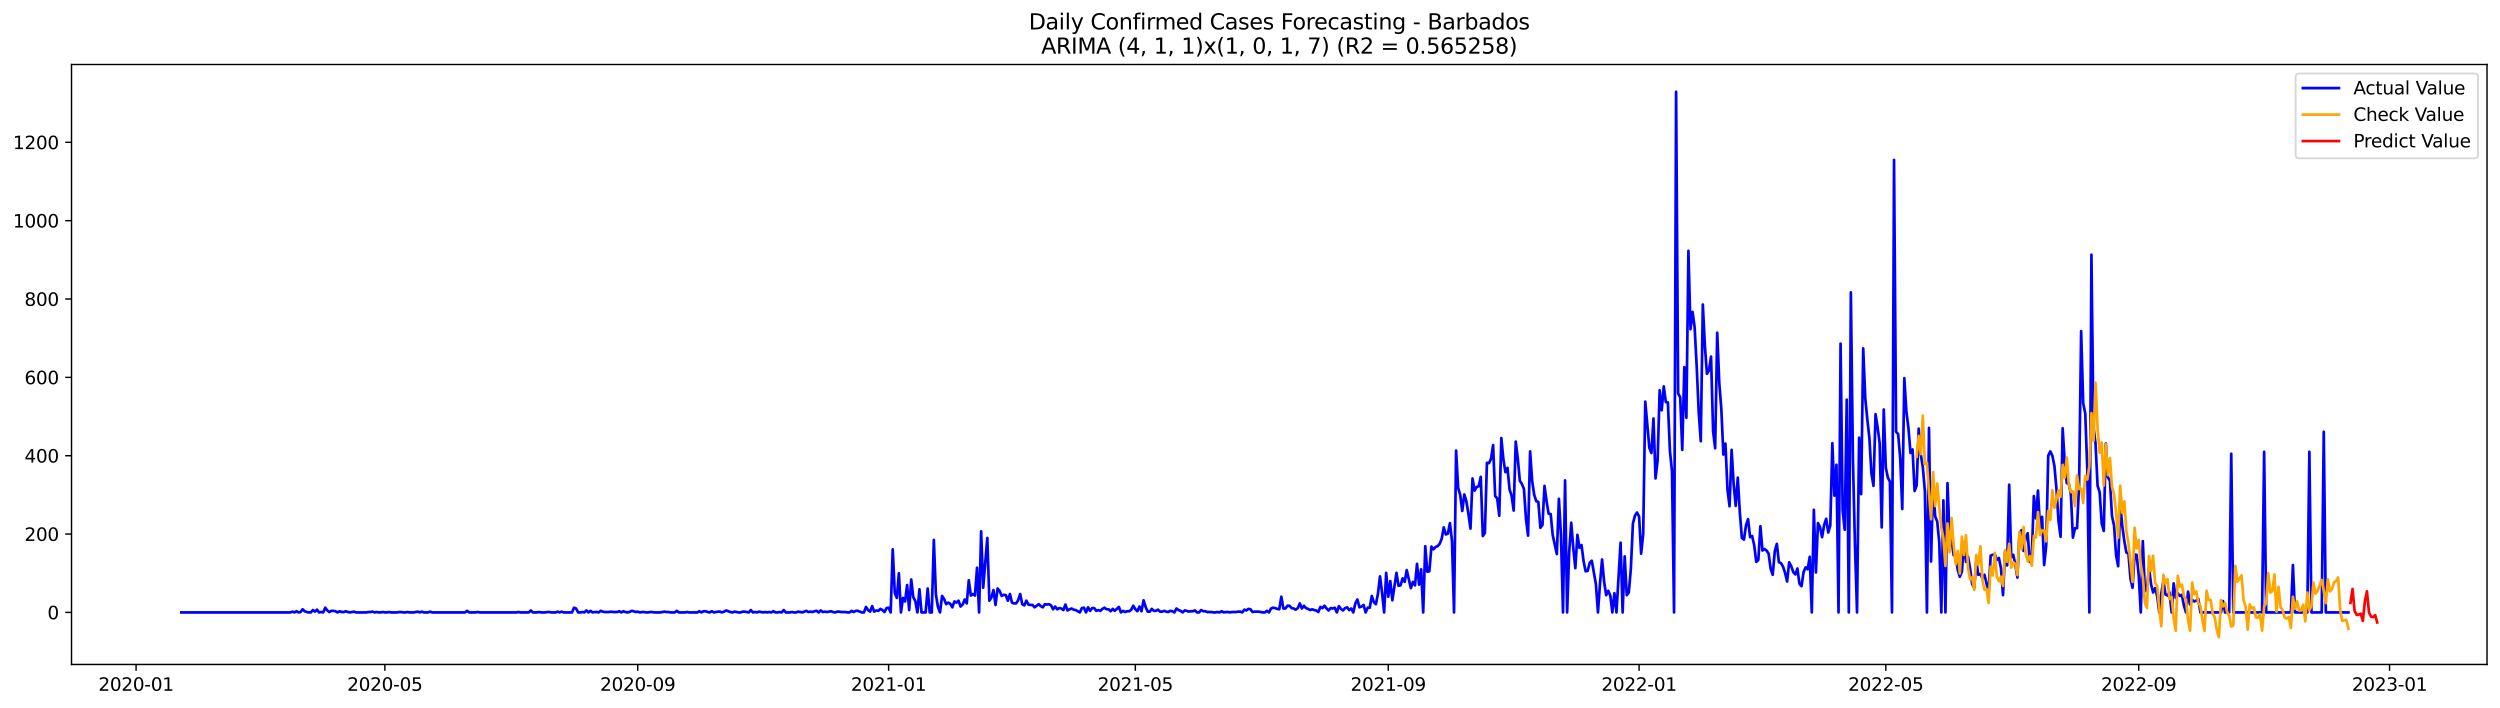 <?xml version="1.0" encoding="utf-8" standalone="no"?>
<!DOCTYPE svg PUBLIC "-//W3C//DTD SVG 1.1//EN"
  "http://www.w3.org/Graphics/SVG/1.1/DTD/svg11.dtd">
<svg xmlns:xlink="http://www.w3.org/1999/xlink" width="1386.05pt" height="392.274pt" viewBox="0 0 1386.05 392.274" xmlns="http://www.w3.org/2000/svg" version="1.1">
 <defs>
  <style type="text/css">*{stroke-linejoin: round; stroke-linecap: butt}</style>
 </defs>
 <g id="figure_1">
  <g id="patch_1">
   <path d="M 0 392.274 
L 1386.05 392.274 
L 1386.05 0 
L 0 0 
z
" style="fill: #ffffff"/>
  </g>
  <g id="axes_1">
   <g id="patch_2">
    <path d="M 39.65 368.396 
L 1378.85 368.396 
L 1378.85 35.755 
L 39.65 35.755 
z
" style="fill: #ffffff"/>
   </g>
   <g id="matplotlib.axis_1">
    <g id="xtick_1">
     <g id="line2d_1">
      <defs>
       <path id="m7e99c9ac6b" d="M 0 0 
L 0 3.5 
" style="stroke: #000000; stroke-width: 0.8"/>
      </defs>
      <g>
       <use xlink:href="#m7e99c9ac6b" x="75.444" y="368.396" style="stroke: #000000; stroke-width: 0.8"/>
      </g>
     </g>
     <g id="text_1">
      <!-- 2020-01 -->
      <g transform="translate(54.553 382.994)scale(0.1 -0.1)">
       <defs>
        <path id="DejaVuSans-32" d="M 1228 531 
L 3431 531 
L 3431 0 
L 469 0 
L 469 531 
Q 828 903 1448 1529 
Q 2069 2156 2228 2338 
Q 2531 2678 2651 2914 
Q 2772 3150 2772 3378 
Q 2772 3750 2511 3984 
Q 2250 4219 1831 4219 
Q 1534 4219 1204 4116 
Q 875 4013 500 3803 
L 500 4441 
Q 881 4594 1212 4672 
Q 1544 4750 1819 4750 
Q 2544 4750 2975 4387 
Q 3406 4025 3406 3419 
Q 3406 3131 3298 2873 
Q 3191 2616 2906 2266 
Q 2828 2175 2409 1742 
Q 1991 1309 1228 531 
z
" transform="scale(0.016)"/>
        <path id="DejaVuSans-30" d="M 2034 4250 
Q 1547 4250 1301 3770 
Q 1056 3291 1056 2328 
Q 1056 1369 1301 889 
Q 1547 409 2034 409 
Q 2525 409 2770 889 
Q 3016 1369 3016 2328 
Q 3016 3291 2770 3770 
Q 2525 4250 2034 4250 
z
M 2034 4750 
Q 2819 4750 3233 4129 
Q 3647 3509 3647 2328 
Q 3647 1150 3233 529 
Q 2819 -91 2034 -91 
Q 1250 -91 836 529 
Q 422 1150 422 2328 
Q 422 3509 836 4129 
Q 1250 4750 2034 4750 
z
" transform="scale(0.016)"/>
        <path id="DejaVuSans-2d" d="M 313 2009 
L 1997 2009 
L 1997 1497 
L 313 1497 
L 313 2009 
z
" transform="scale(0.016)"/>
        <path id="DejaVuSans-31" d="M 794 531 
L 1825 531 
L 1825 4091 
L 703 3866 
L 703 4441 
L 1819 4666 
L 2450 4666 
L 2450 531 
L 3481 531 
L 3481 0 
L 794 0 
L 794 531 
z
" transform="scale(0.016)"/>
       </defs>
       <use xlink:href="#DejaVuSans-32"/>
       <use xlink:href="#DejaVuSans-30" x="63.623"/>
       <use xlink:href="#DejaVuSans-32" x="127.246"/>
       <use xlink:href="#DejaVuSans-30" x="190.869"/>
       <use xlink:href="#DejaVuSans-2d" x="254.492"/>
       <use xlink:href="#DejaVuSans-30" x="290.576"/>
       <use xlink:href="#DejaVuSans-31" x="354.199"/>
      </g>
     </g>
    </g>
    <g id="xtick_2">
     <g id="line2d_2">
      <g>
       <use xlink:href="#m7e99c9ac6b" x="213.377" y="368.396" style="stroke: #000000; stroke-width: 0.8"/>
      </g>
     </g>
     <g id="text_2">
      <!-- 2020-05 -->
      <g transform="translate(192.485 382.994)scale(0.1 -0.1)">
       <defs>
        <path id="DejaVuSans-35" d="M 691 4666 
L 3169 4666 
L 3169 4134 
L 1269 4134 
L 1269 2991 
Q 1406 3038 1543 3061 
Q 1681 3084 1819 3084 
Q 2600 3084 3056 2656 
Q 3513 2228 3513 1497 
Q 3513 744 3044 326 
Q 2575 -91 1722 -91 
Q 1428 -91 1123 -41 
Q 819 9 494 109 
L 494 744 
Q 775 591 1075 516 
Q 1375 441 1709 441 
Q 2250 441 2565 725 
Q 2881 1009 2881 1497 
Q 2881 1984 2565 2268 
Q 2250 2553 1709 2553 
Q 1456 2553 1204 2497 
Q 953 2441 691 2322 
L 691 4666 
z
" transform="scale(0.016)"/>
       </defs>
       <use xlink:href="#DejaVuSans-32"/>
       <use xlink:href="#DejaVuSans-30" x="63.623"/>
       <use xlink:href="#DejaVuSans-32" x="127.246"/>
       <use xlink:href="#DejaVuSans-30" x="190.869"/>
       <use xlink:href="#DejaVuSans-2d" x="254.492"/>
       <use xlink:href="#DejaVuSans-30" x="290.576"/>
       <use xlink:href="#DejaVuSans-35" x="354.199"/>
      </g>
     </g>
    </g>
    <g id="xtick_3">
     <g id="line2d_3">
      <g>
       <use xlink:href="#m7e99c9ac6b" x="353.589" y="368.396" style="stroke: #000000; stroke-width: 0.8"/>
      </g>
     </g>
     <g id="text_3">
      <!-- 2020-09 -->
      <g transform="translate(332.698 382.994)scale(0.1 -0.1)">
       <defs>
        <path id="DejaVuSans-39" d="M 703 97 
L 703 672 
Q 941 559 1184 500 
Q 1428 441 1663 441 
Q 2288 441 2617 861 
Q 2947 1281 2994 2138 
Q 2813 1869 2534 1725 
Q 2256 1581 1919 1581 
Q 1219 1581 811 2004 
Q 403 2428 403 3163 
Q 403 3881 828 4315 
Q 1253 4750 1959 4750 
Q 2769 4750 3195 4129 
Q 3622 3509 3622 2328 
Q 3622 1225 3098 567 
Q 2575 -91 1691 -91 
Q 1453 -91 1209 -44 
Q 966 3 703 97 
z
M 1959 2075 
Q 2384 2075 2632 2365 
Q 2881 2656 2881 3163 
Q 2881 3666 2632 3958 
Q 2384 4250 1959 4250 
Q 1534 4250 1286 3958 
Q 1038 3666 1038 3163 
Q 1038 2656 1286 2365 
Q 1534 2075 1959 2075 
z
" transform="scale(0.016)"/>
       </defs>
       <use xlink:href="#DejaVuSans-32"/>
       <use xlink:href="#DejaVuSans-30" x="63.623"/>
       <use xlink:href="#DejaVuSans-32" x="127.246"/>
       <use xlink:href="#DejaVuSans-30" x="190.869"/>
       <use xlink:href="#DejaVuSans-2d" x="254.492"/>
       <use xlink:href="#DejaVuSans-30" x="290.576"/>
       <use xlink:href="#DejaVuSans-39" x="354.199"/>
      </g>
     </g>
    </g>
    <g id="xtick_4">
     <g id="line2d_4">
      <g>
       <use xlink:href="#m7e99c9ac6b" x="492.662" y="368.396" style="stroke: #000000; stroke-width: 0.8"/>
      </g>
     </g>
     <g id="text_4">
      <!-- 2021-01 -->
      <g transform="translate(471.77 382.994)scale(0.1 -0.1)">
       <use xlink:href="#DejaVuSans-32"/>
       <use xlink:href="#DejaVuSans-30" x="63.623"/>
       <use xlink:href="#DejaVuSans-32" x="127.246"/>
       <use xlink:href="#DejaVuSans-31" x="190.869"/>
       <use xlink:href="#DejaVuSans-2d" x="254.492"/>
       <use xlink:href="#DejaVuSans-30" x="290.576"/>
       <use xlink:href="#DejaVuSans-31" x="354.199"/>
      </g>
     </g>
    </g>
    <g id="xtick_5">
     <g id="line2d_5">
      <g>
       <use xlink:href="#m7e99c9ac6b" x="629.454" y="368.396" style="stroke: #000000; stroke-width: 0.8"/>
      </g>
     </g>
     <g id="text_5">
      <!-- 2021-05 -->
      <g transform="translate(608.563 382.994)scale(0.1 -0.1)">
       <use xlink:href="#DejaVuSans-32"/>
       <use xlink:href="#DejaVuSans-30" x="63.623"/>
       <use xlink:href="#DejaVuSans-32" x="127.246"/>
       <use xlink:href="#DejaVuSans-31" x="190.869"/>
       <use xlink:href="#DejaVuSans-2d" x="254.492"/>
       <use xlink:href="#DejaVuSans-30" x="290.576"/>
       <use xlink:href="#DejaVuSans-35" x="354.199"/>
      </g>
     </g>
    </g>
    <g id="xtick_6">
     <g id="line2d_6">
      <g>
       <use xlink:href="#m7e99c9ac6b" x="769.667" y="368.396" style="stroke: #000000; stroke-width: 0.8"/>
      </g>
     </g>
     <g id="text_6">
      <!-- 2021-09 -->
      <g transform="translate(748.775 382.994)scale(0.1 -0.1)">
       <use xlink:href="#DejaVuSans-32"/>
       <use xlink:href="#DejaVuSans-30" x="63.623"/>
       <use xlink:href="#DejaVuSans-32" x="127.246"/>
       <use xlink:href="#DejaVuSans-31" x="190.869"/>
       <use xlink:href="#DejaVuSans-2d" x="254.492"/>
       <use xlink:href="#DejaVuSans-30" x="290.576"/>
       <use xlink:href="#DejaVuSans-39" x="354.199"/>
      </g>
     </g>
    </g>
    <g id="xtick_7">
     <g id="line2d_7">
      <g>
       <use xlink:href="#m7e99c9ac6b" x="908.739" y="368.396" style="stroke: #000000; stroke-width: 0.8"/>
      </g>
     </g>
     <g id="text_7">
      <!-- 2022-01 -->
      <g transform="translate(887.848 382.994)scale(0.1 -0.1)">
       <use xlink:href="#DejaVuSans-32"/>
       <use xlink:href="#DejaVuSans-30" x="63.623"/>
       <use xlink:href="#DejaVuSans-32" x="127.246"/>
       <use xlink:href="#DejaVuSans-32" x="190.869"/>
       <use xlink:href="#DejaVuSans-2d" x="254.492"/>
       <use xlink:href="#DejaVuSans-30" x="290.576"/>
       <use xlink:href="#DejaVuSans-31" x="354.199"/>
      </g>
     </g>
    </g>
    <g id="xtick_8">
     <g id="line2d_8">
      <g>
       <use xlink:href="#m7e99c9ac6b" x="1045.532" y="368.396" style="stroke: #000000; stroke-width: 0.8"/>
      </g>
     </g>
     <g id="text_8">
      <!-- 2022-05 -->
      <g transform="translate(1024.641 382.994)scale(0.1 -0.1)">
       <use xlink:href="#DejaVuSans-32"/>
       <use xlink:href="#DejaVuSans-30" x="63.623"/>
       <use xlink:href="#DejaVuSans-32" x="127.246"/>
       <use xlink:href="#DejaVuSans-32" x="190.869"/>
       <use xlink:href="#DejaVuSans-2d" x="254.492"/>
       <use xlink:href="#DejaVuSans-30" x="290.576"/>
       <use xlink:href="#DejaVuSans-35" x="354.199"/>
      </g>
     </g>
    </g>
    <g id="xtick_9">
     <g id="line2d_9">
      <g>
       <use xlink:href="#m7e99c9ac6b" x="1185.744" y="368.396" style="stroke: #000000; stroke-width: 0.8"/>
      </g>
     </g>
     <g id="text_9">
      <!-- 2022-09 -->
      <g transform="translate(1164.853 382.994)scale(0.1 -0.1)">
       <use xlink:href="#DejaVuSans-32"/>
       <use xlink:href="#DejaVuSans-30" x="63.623"/>
       <use xlink:href="#DejaVuSans-32" x="127.246"/>
       <use xlink:href="#DejaVuSans-32" x="190.869"/>
       <use xlink:href="#DejaVuSans-2d" x="254.492"/>
       <use xlink:href="#DejaVuSans-30" x="290.576"/>
       <use xlink:href="#DejaVuSans-39" x="354.199"/>
      </g>
     </g>
    </g>
    <g id="xtick_10">
     <g id="line2d_10">
      <g>
       <use xlink:href="#m7e99c9ac6b" x="1324.817" y="368.396" style="stroke: #000000; stroke-width: 0.8"/>
      </g>
     </g>
     <g id="text_10">
      <!-- 2023-01 -->
      <g transform="translate(1303.925 382.994)scale(0.1 -0.1)">
       <defs>
        <path id="DejaVuSans-33" d="M 2597 2516 
Q 3050 2419 3304 2112 
Q 3559 1806 3559 1356 
Q 3559 666 3084 287 
Q 2609 -91 1734 -91 
Q 1441 -91 1130 -33 
Q 819 25 488 141 
L 488 750 
Q 750 597 1062 519 
Q 1375 441 1716 441 
Q 2309 441 2620 675 
Q 2931 909 2931 1356 
Q 2931 1769 2642 2001 
Q 2353 2234 1838 2234 
L 1294 2234 
L 1294 2753 
L 1863 2753 
Q 2328 2753 2575 2939 
Q 2822 3125 2822 3475 
Q 2822 3834 2567 4026 
Q 2313 4219 1838 4219 
Q 1578 4219 1281 4162 
Q 984 4106 628 3988 
L 628 4550 
Q 988 4650 1302 4700 
Q 1616 4750 1894 4750 
Q 2613 4750 3031 4423 
Q 3450 4097 3450 3541 
Q 3450 3153 3228 2886 
Q 3006 2619 2597 2516 
z
" transform="scale(0.016)"/>
       </defs>
       <use xlink:href="#DejaVuSans-32"/>
       <use xlink:href="#DejaVuSans-30" x="63.623"/>
       <use xlink:href="#DejaVuSans-32" x="127.246"/>
       <use xlink:href="#DejaVuSans-33" x="190.869"/>
       <use xlink:href="#DejaVuSans-2d" x="254.492"/>
       <use xlink:href="#DejaVuSans-30" x="290.576"/>
       <use xlink:href="#DejaVuSans-31" x="354.199"/>
      </g>
     </g>
    </g>
   </g>
   <g id="matplotlib.axis_2">
    <g id="ytick_1">
     <g id="line2d_11">
      <defs>
       <path id="maef640ccdc" d="M 0 0 
L -3.5 0 
" style="stroke: #000000; stroke-width: 0.8"/>
      </defs>
      <g>
       <use xlink:href="#maef640ccdc" x="39.65" y="339.536" style="stroke: #000000; stroke-width: 0.8"/>
      </g>
     </g>
     <g id="text_11">
      <!-- 0 -->
      <g transform="translate(26.288 343.335)scale(0.1 -0.1)">
       <use xlink:href="#DejaVuSans-30"/>
      </g>
     </g>
    </g>
    <g id="ytick_2">
     <g id="line2d_12">
      <g>
       <use xlink:href="#maef640ccdc" x="39.65" y="296.096" style="stroke: #000000; stroke-width: 0.8"/>
      </g>
     </g>
     <g id="text_12">
      <!-- 200 -->
      <g transform="translate(13.562 299.895)scale(0.1 -0.1)">
       <use xlink:href="#DejaVuSans-32"/>
       <use xlink:href="#DejaVuSans-30" x="63.623"/>
       <use xlink:href="#DejaVuSans-30" x="127.246"/>
      </g>
     </g>
    </g>
    <g id="ytick_3">
     <g id="line2d_13">
      <g>
       <use xlink:href="#maef640ccdc" x="39.65" y="252.656" style="stroke: #000000; stroke-width: 0.8"/>
      </g>
     </g>
     <g id="text_13">
      <!-- 400 -->
      <g transform="translate(13.562 256.455)scale(0.1 -0.1)">
       <defs>
        <path id="DejaVuSans-34" d="M 2419 4116 
L 825 1625 
L 2419 1625 
L 2419 4116 
z
M 2253 4666 
L 3047 4666 
L 3047 1625 
L 3713 1625 
L 3713 1100 
L 3047 1100 
L 3047 0 
L 2419 0 
L 2419 1100 
L 313 1100 
L 313 1709 
L 2253 4666 
z
" transform="scale(0.016)"/>
       </defs>
       <use xlink:href="#DejaVuSans-34"/>
       <use xlink:href="#DejaVuSans-30" x="63.623"/>
       <use xlink:href="#DejaVuSans-30" x="127.246"/>
      </g>
     </g>
    </g>
    <g id="ytick_4">
     <g id="line2d_14">
      <g>
       <use xlink:href="#maef640ccdc" x="39.65" y="209.215" style="stroke: #000000; stroke-width: 0.8"/>
      </g>
     </g>
     <g id="text_14">
      <!-- 600 -->
      <g transform="translate(13.562 213.014)scale(0.1 -0.1)">
       <defs>
        <path id="DejaVuSans-36" d="M 2113 2584 
Q 1688 2584 1439 2293 
Q 1191 2003 1191 1497 
Q 1191 994 1439 701 
Q 1688 409 2113 409 
Q 2538 409 2786 701 
Q 3034 994 3034 1497 
Q 3034 2003 2786 2293 
Q 2538 2584 2113 2584 
z
M 3366 4563 
L 3366 3988 
Q 3128 4100 2886 4159 
Q 2644 4219 2406 4219 
Q 1781 4219 1451 3797 
Q 1122 3375 1075 2522 
Q 1259 2794 1537 2939 
Q 1816 3084 2150 3084 
Q 2853 3084 3261 2657 
Q 3669 2231 3669 1497 
Q 3669 778 3244 343 
Q 2819 -91 2113 -91 
Q 1303 -91 875 529 
Q 447 1150 447 2328 
Q 447 3434 972 4092 
Q 1497 4750 2381 4750 
Q 2619 4750 2861 4703 
Q 3103 4656 3366 4563 
z
" transform="scale(0.016)"/>
       </defs>
       <use xlink:href="#DejaVuSans-36"/>
       <use xlink:href="#DejaVuSans-30" x="63.623"/>
       <use xlink:href="#DejaVuSans-30" x="127.246"/>
      </g>
     </g>
    </g>
    <g id="ytick_5">
     <g id="line2d_15">
      <g>
       <use xlink:href="#maef640ccdc" x="39.65" y="165.775" style="stroke: #000000; stroke-width: 0.8"/>
      </g>
     </g>
     <g id="text_15">
      <!-- 800 -->
      <g transform="translate(13.562 169.574)scale(0.1 -0.1)">
       <defs>
        <path id="DejaVuSans-38" d="M 2034 2216 
Q 1584 2216 1326 1975 
Q 1069 1734 1069 1313 
Q 1069 891 1326 650 
Q 1584 409 2034 409 
Q 2484 409 2743 651 
Q 3003 894 3003 1313 
Q 3003 1734 2745 1975 
Q 2488 2216 2034 2216 
z
M 1403 2484 
Q 997 2584 770 2862 
Q 544 3141 544 3541 
Q 544 4100 942 4425 
Q 1341 4750 2034 4750 
Q 2731 4750 3128 4425 
Q 3525 4100 3525 3541 
Q 3525 3141 3298 2862 
Q 3072 2584 2669 2484 
Q 3125 2378 3379 2068 
Q 3634 1759 3634 1313 
Q 3634 634 3220 271 
Q 2806 -91 2034 -91 
Q 1263 -91 848 271 
Q 434 634 434 1313 
Q 434 1759 690 2068 
Q 947 2378 1403 2484 
z
M 1172 3481 
Q 1172 3119 1398 2916 
Q 1625 2713 2034 2713 
Q 2441 2713 2670 2916 
Q 2900 3119 2900 3481 
Q 2900 3844 2670 4047 
Q 2441 4250 2034 4250 
Q 1625 4250 1398 4047 
Q 1172 3844 1172 3481 
z
" transform="scale(0.016)"/>
       </defs>
       <use xlink:href="#DejaVuSans-38"/>
       <use xlink:href="#DejaVuSans-30" x="63.623"/>
       <use xlink:href="#DejaVuSans-30" x="127.246"/>
      </g>
     </g>
    </g>
    <g id="ytick_6">
     <g id="line2d_16">
      <g>
       <use xlink:href="#maef640ccdc" x="39.65" y="122.335" style="stroke: #000000; stroke-width: 0.8"/>
      </g>
     </g>
     <g id="text_16">
      <!-- 1000 -->
      <g transform="translate(7.2 126.134)scale(0.1 -0.1)">
       <use xlink:href="#DejaVuSans-31"/>
       <use xlink:href="#DejaVuSans-30" x="63.623"/>
       <use xlink:href="#DejaVuSans-30" x="127.246"/>
       <use xlink:href="#DejaVuSans-30" x="190.869"/>
      </g>
     </g>
    </g>
    <g id="ytick_7">
     <g id="line2d_17">
      <g>
       <use xlink:href="#maef640ccdc" x="39.65" y="78.894" style="stroke: #000000; stroke-width: 0.8"/>
      </g>
     </g>
     <g id="text_17">
      <!-- 1200 -->
      <g transform="translate(7.2 82.694)scale(0.1 -0.1)">
       <use xlink:href="#DejaVuSans-31"/>
       <use xlink:href="#DejaVuSans-32" x="63.623"/>
       <use xlink:href="#DejaVuSans-30" x="127.246"/>
       <use xlink:href="#DejaVuSans-30" x="190.869"/>
      </g>
     </g>
    </g>
   </g>
   <g id="line2d_18">
    <path d="M 100.523 339.536 
L 160.939 339.536 
L 162.079 339.102 
L 163.219 339.536 
L 164.359 338.884 
L 165.499 339.536 
L 166.639 339.319 
L 167.779 337.798 
L 168.919 338.884 
L 170.059 339.319 
L 171.199 339.536 
L 172.339 339.536 
L 173.479 338.233 
L 174.619 339.102 
L 175.759 338.016 
L 176.899 339.536 
L 178.039 339.319 
L 179.178 339.536 
L 180.318 336.93 
L 181.458 338.45 
L 182.598 339.319 
L 183.738 338.667 
L 184.878 338.667 
L 186.018 338.884 
L 187.158 339.536 
L 188.298 338.884 
L 189.438 339.319 
L 190.578 339.319 
L 191.718 338.884 
L 192.858 339.319 
L 193.998 339.536 
L 196.278 339.102 
L 197.418 339.536 
L 203.117 339.536 
L 204.257 339.319 
L 205.397 339.319 
L 206.537 339.102 
L 207.677 339.536 
L 208.817 339.319 
L 209.957 339.536 
L 211.097 339.536 
L 212.237 339.319 
L 213.377 339.536 
L 214.517 339.536 
L 215.657 339.319 
L 216.796 339.536 
L 220.216 339.536 
L 221.356 339.319 
L 222.496 339.319 
L 223.636 339.536 
L 224.776 339.536 
L 225.916 339.319 
L 227.056 339.536 
L 229.336 339.536 
L 231.616 339.102 
L 232.756 339.536 
L 233.896 339.102 
L 235.035 339.536 
L 237.315 339.536 
L 238.455 339.102 
L 239.595 339.536 
L 257.834 339.536 
L 258.974 338.667 
L 260.114 339.536 
L 263.534 339.536 
L 264.674 339.319 
L 265.814 339.536 
L 286.333 339.536 
L 287.473 339.319 
L 288.613 339.536 
L 293.172 339.536 
L 294.312 338.45 
L 295.452 339.536 
L 297.732 339.536 
L 298.872 339.319 
L 300.012 339.536 
L 302.292 339.536 
L 303.432 339.319 
L 304.572 339.319 
L 305.712 339.536 
L 307.992 339.536 
L 309.132 339.102 
L 310.271 339.536 
L 311.411 339.102 
L 312.551 339.536 
L 317.111 339.536 
L 318.251 336.93 
L 319.391 337.364 
L 320.531 339.536 
L 321.671 339.536 
L 322.811 339.319 
L 323.951 339.536 
L 325.091 338.45 
L 326.231 339.536 
L 327.371 338.667 
L 328.51 339.536 
L 329.65 339.319 
L 330.79 339.319 
L 331.93 339.536 
L 333.07 338.667 
L 334.21 339.102 
L 335.35 339.319 
L 337.63 339.319 
L 338.77 339.102 
L 339.91 339.319 
L 342.19 339.319 
L 343.33 338.884 
L 344.47 339.536 
L 345.61 338.884 
L 346.749 339.319 
L 347.889 339.536 
L 349.029 339.319 
L 350.169 338.667 
L 351.309 338.884 
L 352.449 339.319 
L 353.589 339.102 
L 354.729 339.536 
L 355.869 339.319 
L 357.009 339.319 
L 358.149 339.536 
L 359.289 339.536 
L 360.429 339.319 
L 361.569 339.319 
L 362.709 339.536 
L 366.128 339.536 
L 368.408 339.102 
L 369.548 339.319 
L 370.688 339.319 
L 371.828 339.536 
L 374.108 339.536 
L 375.248 338.667 
L 376.388 339.536 
L 379.808 339.536 
L 380.948 339.319 
L 382.088 339.536 
L 386.647 339.536 
L 387.787 338.884 
L 388.927 339.536 
L 390.067 338.884 
L 391.207 338.884 
L 392.347 339.319 
L 393.487 339.536 
L 394.627 338.884 
L 395.767 339.536 
L 398.047 339.102 
L 399.187 339.102 
L 400.327 339.536 
L 401.467 339.102 
L 402.606 338.45 
L 404.886 339.319 
L 406.026 339.536 
L 407.166 339.102 
L 409.446 339.536 
L 410.586 339.536 
L 411.726 339.102 
L 412.866 339.102 
L 415.146 339.536 
L 416.286 338.233 
L 417.426 339.536 
L 418.566 339.319 
L 419.706 339.536 
L 420.846 339.102 
L 423.125 339.536 
L 424.265 339.319 
L 425.405 339.536 
L 426.545 339.319 
L 427.685 339.536 
L 428.825 338.884 
L 429.965 339.536 
L 431.105 339.536 
L 432.245 339.319 
L 433.385 339.536 
L 434.525 338.233 
L 435.665 339.536 
L 437.945 339.536 
L 439.085 339.319 
L 440.224 339.536 
L 441.364 339.536 
L 442.504 339.102 
L 444.784 339.536 
L 447.064 338.667 
L 448.204 339.319 
L 449.344 339.102 
L 450.484 339.319 
L 451.624 338.884 
L 452.764 338.667 
L 453.904 339.536 
L 455.044 338.45 
L 456.184 339.319 
L 457.324 339.102 
L 458.463 339.319 
L 460.743 338.884 
L 461.883 339.319 
L 463.023 339.536 
L 464.163 339.102 
L 465.303 339.102 
L 466.443 339.319 
L 468.723 339.319 
L 469.863 339.536 
L 471.003 339.536 
L 472.143 338.667 
L 473.283 339.319 
L 474.423 338.667 
L 475.563 338.667 
L 477.842 339.536 
L 478.982 339.536 
L 480.122 336.495 
L 481.262 338.233 
L 482.402 339.102 
L 483.542 336.061 
L 484.682 339.102 
L 485.822 338.45 
L 486.962 338.667 
L 488.102 337.581 
L 489.242 338.233 
L 490.382 339.319 
L 491.522 337.147 
L 492.662 336.93 
L 493.802 339.536 
L 494.942 304.567 
L 496.081 328.676 
L 497.221 331.5 
L 498.361 317.816 
L 499.501 339.536 
L 500.641 331.5 
L 501.781 333.454 
L 502.921 324.332 
L 504.061 338.233 
L 505.201 321.291 
L 506.341 331.065 
L 507.481 333.237 
L 508.621 339.536 
L 509.761 326.721 
L 510.901 339.536 
L 513.181 339.536 
L 514.32 326.287 
L 515.46 339.536 
L 516.6 339.536 
L 517.74 299.354 
L 518.88 329.545 
L 520.02 336.495 
L 521.16 339.536 
L 522.3 330.414 
L 523.44 332.151 
L 524.58 334.975 
L 525.72 334.106 
L 526.86 334.758 
L 528 336.712 
L 529.14 333.454 
L 530.28 334.106 
L 531.42 333.02 
L 532.559 336.278 
L 533.699 335.192 
L 534.839 332.368 
L 535.979 334.54 
L 537.119 321.726 
L 538.259 330.196 
L 539.399 329.328 
L 540.539 330.196 
L 541.679 314.775 
L 542.819 339.536 
L 543.959 294.575 
L 545.099 325.852 
L 547.379 298.268 
L 548.519 333.02 
L 549.659 331.282 
L 550.799 327.156 
L 551.938 335.409 
L 553.078 326.287 
L 554.218 327.59 
L 555.358 330.414 
L 556.498 329.762 
L 557.638 329.979 
L 558.778 333.02 
L 559.918 329.328 
L 561.058 334.106 
L 562.198 334.54 
L 563.338 334.54 
L 564.478 332.803 
L 565.618 329.328 
L 566.758 334.975 
L 567.898 335.626 
L 569.038 333.02 
L 570.177 335.192 
L 571.317 335.409 
L 572.457 335.409 
L 573.597 336.712 
L 575.877 334.975 
L 577.017 336.061 
L 578.157 336.712 
L 579.297 334.975 
L 580.437 335.192 
L 581.577 334.975 
L 582.717 335.626 
L 583.857 337.798 
L 584.997 336.278 
L 586.137 337.798 
L 587.277 337.147 
L 588.416 337.364 
L 589.556 338.233 
L 590.696 335.192 
L 591.836 338.45 
L 592.976 337.798 
L 594.116 337.364 
L 595.256 338.016 
L 596.396 338.233 
L 598.676 339.536 
L 599.816 337.147 
L 600.956 336.93 
L 602.096 339.536 
L 603.236 336.712 
L 604.376 338.667 
L 605.516 337.147 
L 606.656 337.147 
L 607.795 338.667 
L 608.935 338.233 
L 610.075 338.667 
L 611.215 337.581 
L 612.355 336.93 
L 613.495 337.798 
L 614.635 337.798 
L 615.775 338.884 
L 616.915 337.581 
L 618.055 338.667 
L 620.335 336.495 
L 621.475 339.536 
L 622.615 338.667 
L 623.755 339.319 
L 624.895 338.884 
L 626.034 338.884 
L 627.174 338.016 
L 628.314 335.844 
L 629.454 337.798 
L 630.594 338.884 
L 631.734 336.278 
L 632.874 338.884 
L 634.014 332.803 
L 635.154 336.495 
L 636.294 339.102 
L 637.434 339.102 
L 638.574 337.581 
L 639.714 338.667 
L 640.854 338.667 
L 641.994 338.016 
L 643.134 339.102 
L 644.273 339.102 
L 645.413 338.667 
L 646.553 339.102 
L 647.693 339.319 
L 648.833 338.667 
L 649.973 338.884 
L 651.113 339.536 
L 652.253 337.364 
L 653.393 338.233 
L 654.533 338.667 
L 655.673 339.536 
L 656.813 338.45 
L 657.953 338.667 
L 659.093 339.102 
L 660.233 338.884 
L 661.373 338.884 
L 662.513 338.45 
L 663.652 339.536 
L 664.792 339.536 
L 665.932 338.233 
L 667.072 338.884 
L 668.212 338.884 
L 669.352 339.319 
L 671.632 339.319 
L 672.772 339.536 
L 673.912 339.536 
L 675.052 339.319 
L 676.192 339.536 
L 677.332 338.884 
L 678.472 339.536 
L 679.612 339.319 
L 680.752 339.319 
L 681.891 339.536 
L 683.031 339.319 
L 685.311 339.319 
L 686.451 339.102 
L 687.591 339.102 
L 688.731 339.536 
L 689.871 338.016 
L 691.011 338.45 
L 692.151 337.581 
L 693.291 337.798 
L 694.431 339.319 
L 695.571 339.102 
L 697.851 339.102 
L 700.13 339.536 
L 701.27 339.536 
L 702.41 338.667 
L 703.55 339.536 
L 704.69 337.364 
L 705.83 336.93 
L 706.97 337.147 
L 708.11 337.581 
L 709.25 337.798 
L 710.39 330.848 
L 711.53 337.364 
L 712.67 337.364 
L 713.81 335.844 
L 714.95 335.844 
L 716.09 337.147 
L 717.23 337.364 
L 718.37 338.016 
L 719.509 337.147 
L 720.649 334.54 
L 721.789 337.364 
L 722.929 335.844 
L 724.069 337.147 
L 725.209 337.581 
L 726.349 338.233 
L 727.489 337.798 
L 728.629 338.233 
L 729.769 338.45 
L 730.909 339.319 
L 732.049 336.495 
L 733.189 337.147 
L 734.329 335.844 
L 735.469 337.364 
L 736.609 338.45 
L 737.748 337.147 
L 738.888 337.364 
L 740.028 336.93 
L 741.168 339.536 
L 742.308 336.061 
L 743.448 337.581 
L 744.588 338.45 
L 745.728 337.147 
L 746.868 336.712 
L 748.008 338.233 
L 749.148 337.364 
L 750.288 339.536 
L 751.428 334.54 
L 752.568 332.368 
L 753.708 336.712 
L 754.848 336.278 
L 755.987 335.409 
L 757.127 339.536 
L 758.267 336.93 
L 759.407 336.93 
L 760.547 330.414 
L 761.687 333.889 
L 762.827 334.975 
L 763.967 329.11 
L 765.107 319.554 
L 766.247 328.676 
L 767.387 339.536 
L 768.527 317.599 
L 769.667 330.848 
L 770.807 322.16 
L 771.947 332.803 
L 774.227 317.599 
L 775.366 324.766 
L 776.506 324.549 
L 777.646 320.64 
L 778.786 322.594 
L 779.926 316.078 
L 782.206 326.07 
L 783.346 322.594 
L 784.486 324.549 
L 785.626 312.603 
L 786.766 324.115 
L 787.906 315.644 
L 789.046 339.536 
L 790.186 302.829 
L 791.326 316.947 
L 792.466 316.73 
L 793.605 303.046 
L 794.745 304.567 
L 795.885 303.263 
L 797.025 302.829 
L 798.165 301.526 
L 799.305 298.702 
L 800.445 292.403 
L 801.585 296.313 
L 802.725 295.879 
L 803.865 290.014 
L 805.005 299.788 
L 806.145 339.536 
L 807.285 249.832 
L 808.425 270.466 
L 809.565 274.376 
L 810.705 283.281 
L 811.844 274.158 
L 812.984 277.851 
L 814.124 285.019 
L 815.264 293.055 
L 816.404 265.253 
L 817.544 271.986 
L 818.684 270.032 
L 819.824 269.597 
L 820.964 264.384 
L 822.104 297.182 
L 823.244 295.444 
L 824.384 256.565 
L 825.524 256.782 
L 826.664 254.393 
L 827.804 246.791 
L 828.944 275.027 
L 830.084 276.33 
L 831.223 285.887 
L 832.363 242.881 
L 833.503 254.61 
L 834.643 261.778 
L 835.783 259.389 
L 836.923 271.335 
L 838.063 274.81 
L 839.203 283.064 
L 840.343 244.836 
L 841.483 254.176 
L 842.623 266.556 
L 843.763 268.294 
L 844.903 271.118 
L 846.043 287.842 
L 847.183 296.965 
L 848.323 250.266 
L 849.462 266.774 
L 850.602 274.376 
L 851.742 277.851 
L 852.882 278.285 
L 854.022 292.621 
L 855.162 291.1 
L 856.302 269.38 
L 857.442 277.851 
L 858.582 284.801 
L 859.722 285.019 
L 860.862 296.747 
L 863.142 307.173 
L 864.282 276.548 
L 865.422 296.53 
L 866.562 339.536 
L 867.701 266.339 
L 868.841 339.536 
L 869.981 306.087 
L 871.121 289.797 
L 872.261 303.915 
L 873.401 314.992 
L 874.541 296.53 
L 875.681 303.698 
L 876.821 302.177 
L 877.961 311.083 
L 879.101 316.73 
L 880.241 316.513 
L 881.381 311.951 
L 882.521 310.865 
L 884.801 323.898 
L 885.941 339.536 
L 887.08 323.463 
L 888.22 310.214 
L 889.36 322.594 
L 890.5 329.979 
L 891.64 327.59 
L 892.78 330.196 
L 893.92 339.536 
L 895.06 328.893 
L 896.2 339.536 
L 898.48 300.874 
L 899.62 339.536 
L 900.76 308.476 
L 901.9 329.979 
L 903.04 328.459 
L 904.18 315.209 
L 905.319 290.231 
L 906.459 285.887 
L 907.599 284.15 
L 908.739 286.322 
L 909.879 306.956 
L 911.019 296.096 
L 912.159 222.682 
L 914.439 248.311 
L 915.579 251.135 
L 916.719 232.021 
L 917.859 265.253 
L 918.999 255.479 
L 920.139 216.383 
L 921.279 227.46 
L 922.419 214.211 
L 923.558 222.899 
L 924.698 223.116 
L 925.838 250.049 
L 926.978 261.126 
L 928.118 339.536 
L 929.258 50.876 
L 930.398 218.121 
L 931.538 220.293 
L 932.678 249.397 
L 933.818 203.568 
L 934.958 231.587 
L 936.098 139.059 
L 937.238 182.499 
L 938.378 172.943 
L 939.518 181.196 
L 940.658 202.699 
L 941.797 228.329 
L 942.937 244.619 
L 944.077 168.816 
L 945.217 191.622 
L 946.357 207.26 
L 947.497 205.306 
L 948.637 197.704 
L 949.777 239.189 
L 950.917 248.529 
L 952.057 184.454 
L 953.197 212.256 
L 954.337 226.809 
L 955.477 252.004 
L 956.617 245.922 
L 957.757 271.552 
L 958.897 280.674 
L 960.037 249.397 
L 961.176 268.511 
L 962.316 280.457 
L 963.456 264.819 
L 964.596 284.15 
L 965.736 298.268 
L 966.876 299.137 
L 968.016 291.317 
L 969.156 287.842 
L 970.296 297.833 
L 971.436 297.182 
L 972.576 302.395 
L 973.716 311.517 
L 974.856 310.431 
L 975.996 291.752 
L 977.136 305.218 
L 978.276 304.349 
L 979.415 305.218 
L 980.555 306.956 
L 981.695 315.427 
L 982.835 318.685 
L 983.975 305.653 
L 985.115 301.526 
L 986.255 311.734 
L 987.395 312.169 
L 988.535 314.123 
L 989.675 317.599 
L 990.815 322.377 
L 991.955 311.734 
L 993.095 313.906 
L 994.235 317.164 
L 995.375 318.468 
L 996.515 315.209 
L 997.654 323.68 
L 998.794 324.984 
L 999.934 317.164 
L 1001.074 314.558 
L 1002.214 315.644 
L 1003.354 308.693 
L 1004.494 339.536 
L 1005.634 282.629 
L 1006.774 317.382 
L 1007.914 290.014 
L 1009.054 292.186 
L 1010.194 297.833 
L 1011.334 291.1 
L 1012.474 287.625 
L 1013.614 295.227 
L 1014.754 291.317 
L 1015.894 245.705 
L 1017.033 274.81 
L 1018.173 257.651 
L 1019.313 339.536 
L 1020.453 190.536 
L 1021.593 282.846 
L 1022.733 293.707 
L 1023.873 221.596 
L 1025.013 339.536 
L 1026.153 162.083 
L 1027.293 254.393 
L 1028.433 302.395 
L 1029.573 339.536 
L 1030.713 242.664 
L 1031.853 273.941 
L 1032.993 193.142 
L 1034.133 220.727 
L 1035.272 232.456 
L 1036.412 242.664 
L 1037.552 262.43 
L 1038.692 269.38 
L 1039.832 229.632 
L 1040.972 236.8 
L 1042.112 245.705 
L 1043.252 292.403 
L 1044.392 227.026 
L 1045.532 259.389 
L 1046.672 264.819 
L 1047.812 266.991 
L 1048.952 339.536 
L 1050.092 88.669 
L 1051.232 239.406 
L 1052.372 240.709 
L 1053.511 253.959 
L 1054.651 282.195 
L 1055.791 209.65 
L 1056.931 228.112 
L 1058.071 237.234 
L 1059.211 251.135 
L 1060.351 249.18 
L 1061.491 272.204 
L 1062.631 269.163 
L 1063.771 237.669 
L 1064.911 252.004 
L 1066.051 258.954 
L 1067.191 272.204 
L 1068.331 339.536 
L 1069.471 237.234 
L 1070.611 311.3 
L 1071.751 266.991 
L 1072.89 286.322 
L 1074.03 289.145 
L 1075.17 300.874 
L 1076.31 339.536 
L 1077.45 277.416 
L 1078.59 339.536 
L 1079.73 267.86 
L 1080.87 297.833 
L 1082.01 300.005 
L 1083.15 307.825 
L 1084.29 308.042 
L 1085.43 316.078 
L 1086.57 319.771 
L 1087.71 316.947 
L 1088.85 300.874 
L 1089.99 311.517 
L 1091.129 308.693 
L 1092.269 315.209 
L 1093.409 323.898 
L 1094.549 325.852 
L 1095.689 311.083 
L 1096.829 318.685 
L 1097.969 318.25 
L 1099.109 320.64 
L 1100.249 318.685 
L 1102.529 328.459 
L 1103.669 308.042 
L 1104.809 307.607 
L 1105.949 307.39 
L 1107.089 310.431 
L 1108.229 309.345 
L 1109.368 314.992 
L 1110.508 329.979 
L 1111.648 305.87 
L 1112.788 313.472 
L 1113.928 268.728 
L 1115.068 308.911 
L 1116.208 307.607 
L 1117.348 313.255 
L 1118.488 320.205 
L 1119.628 295.661 
L 1120.768 293.924 
L 1121.908 305.435 
L 1123.048 298.051 
L 1124.188 295.661 
L 1125.328 311.517 
L 1126.468 308.259 
L 1127.608 275.027 
L 1128.747 287.408 
L 1129.887 271.986 
L 1131.027 292.403 
L 1132.167 286.539 
L 1133.307 313.255 
L 1134.447 302.612 
L 1135.587 252.656 
L 1136.727 250.266 
L 1137.867 252.656 
L 1139.007 258.303 
L 1140.147 271.118 
L 1141.287 288.928 
L 1142.427 297.616 
L 1143.567 237.451 
L 1144.707 256.131 
L 1145.847 267.86 
L 1146.986 268.077 
L 1148.126 273.941 
L 1149.266 298.051 
L 1150.406 292.838 
L 1151.546 292.838 
L 1152.686 268.946 
L 1153.826 183.585 
L 1154.966 223.551 
L 1156.106 229.198 
L 1157.246 260.909 
L 1158.386 339.536 
L 1159.526 141.231 
L 1160.666 236.583 
L 1161.806 245.922 
L 1162.946 269.38 
L 1164.086 272.855 
L 1165.225 290.231 
L 1166.365 294.358 
L 1167.505 245.922 
L 1168.645 264.602 
L 1169.785 266.556 
L 1170.925 286.105 
L 1172.065 291.317 
L 1173.205 307.825 
L 1174.345 313.906 
L 1175.485 278.72 
L 1176.625 291.535 
L 1177.765 300.005 
L 1178.905 306.304 
L 1180.045 306.956 
L 1181.185 320.857 
L 1182.325 325.852 
L 1183.465 307.39 
L 1184.604 307.607 
L 1185.744 318.902 
L 1186.884 339.536 
L 1188.024 300.005 
L 1189.164 327.807 
L 1190.304 326.721 
L 1191.444 314.775 
L 1192.584 323.898 
L 1193.724 328.459 
L 1194.864 326.07 
L 1196.004 330.631 
L 1197.144 339.536 
L 1198.284 328.893 
L 1199.424 322.16 
L 1200.564 329.545 
L 1201.704 330.196 
L 1202.843 328.459 
L 1203.983 339.536 
L 1205.123 323.463 
L 1206.263 331.5 
L 1207.403 328.893 
L 1208.543 330.414 
L 1209.683 329.762 
L 1210.823 335.844 
L 1211.963 339.536 
L 1213.103 328.024 
L 1214.243 335.192 
L 1215.383 332.586 
L 1216.523 333.454 
L 1217.663 333.02 
L 1218.803 332.151 
L 1219.943 339.536 
L 1231.342 339.536 
L 1232.482 333.237 
L 1233.622 339.536 
L 1235.902 339.536 
L 1237.042 251.57 
L 1238.182 339.536 
L 1254.141 339.536 
L 1255.281 250.484 
L 1256.421 339.536 
L 1270.1 339.536 
L 1271.24 313.255 
L 1272.38 339.536 
L 1279.219 339.536 
L 1280.359 250.484 
L 1281.499 339.536 
L 1287.199 339.536 
L 1288.339 239.406 
L 1289.479 339.536 
L 1302.018 339.536 
L 1302.018 339.536 
" clip-path="url(#p9432894797)" style="fill: none; stroke: #0000ff; stroke-width: 1.5; stroke-linecap: square"/>
   </g>
   <g id="line2d_19">
    <path d="M 1062.631 253.101 
L 1063.771 241.662 
L 1064.911 251.77 
L 1066.051 230.395 
L 1067.191 257.269 
L 1068.331 256.628 
L 1069.471 273.144 
L 1070.611 287.898 
L 1071.751 261.811 
L 1072.89 280.622 
L 1074.03 267.996 
L 1075.17 280.942 
L 1076.31 292.535 
L 1077.45 298.294 
L 1078.59 313.784 
L 1079.73 290.216 
L 1080.87 306.162 
L 1082.01 287.196 
L 1083.15 302.37 
L 1084.29 312.879 
L 1085.43 305.494 
L 1086.57 317.987 
L 1087.71 297.496 
L 1088.85 307.676 
L 1089.99 296.732 
L 1091.129 314.956 
L 1092.269 321.233 
L 1093.409 320.075 
L 1094.549 327.018 
L 1095.689 307.723 
L 1096.829 313.087 
L 1097.969 302.832 
L 1099.109 321.696 
L 1100.249 326.977 
L 1101.389 326.523 
L 1102.529 334.335 
L 1103.669 314.209 
L 1104.809 319.053 
L 1105.949 306.542 
L 1107.089 319.768 
L 1108.229 322.241 
L 1109.368 319.718 
L 1110.508 324.829 
L 1111.648 305.103 
L 1112.788 311.441 
L 1113.928 301.484 
L 1115.068 314.741 
L 1116.208 311.742 
L 1117.348 312.684 
L 1118.488 318.812 
L 1119.628 295 
L 1120.768 304.383 
L 1121.908 292.19 
L 1123.048 306.845 
L 1124.188 311.189 
L 1125.328 308.263 
L 1126.468 313.656 
L 1127.608 297.128 
L 1128.747 298.04 
L 1129.887 283.933 
L 1131.027 296.629 
L 1132.167 294.262 
L 1133.307 293.943 
L 1134.447 300.114 
L 1135.587 283.239 
L 1136.727 288.268 
L 1137.867 271.781 
L 1139.007 281.548 
L 1141.287 271.915 
L 1142.427 275.409 
L 1143.567 257.791 
L 1144.707 264.857 
L 1145.847 253.667 
L 1146.986 268.489 
L 1148.126 272.778 
L 1149.266 272.444 
L 1150.406 280.56 
L 1151.546 263.512 
L 1152.686 271.119 
L 1153.826 270.906 
L 1154.966 278.907 
L 1156.106 263.847 
L 1157.246 265.823 
L 1158.386 258.512 
L 1159.526 229.058 
L 1160.666 244.455 
L 1161.806 212.169 
L 1162.946 237.231 
L 1164.086 250.979 
L 1165.225 245.369 
L 1166.365 269.18 
L 1167.505 246.324 
L 1168.645 263.407 
L 1169.785 253.902 
L 1170.925 269.788 
L 1172.065 274.126 
L 1173.205 284.347 
L 1174.345 298.127 
L 1175.485 269.213 
L 1176.625 284.342 
L 1177.765 277.993 
L 1178.905 294.512 
L 1180.045 301.181 
L 1182.325 322.665 
L 1183.465 292.589 
L 1184.604 304.007 
L 1185.744 299.412 
L 1186.884 312.836 
L 1188.024 319.895 
L 1189.164 334.076 
L 1190.304 337.073 
L 1191.444 308.197 
L 1192.584 316.565 
L 1193.724 308.136 
L 1194.864 323.322 
L 1196.004 324.946 
L 1197.144 337.873 
L 1198.284 347.204 
L 1199.424 318.727 
L 1200.564 323.488 
L 1201.704 321.12 
L 1202.843 332.128 
L 1203.983 330.929 
L 1205.123 342.693 
L 1206.263 349.718 
L 1207.403 319.282 
L 1208.543 325.269 
L 1209.683 324.138 
L 1210.823 330.606 
L 1211.963 332.441 
L 1213.103 343.771 
L 1214.243 349.671 
L 1215.383 322.972 
L 1216.523 329.413 
L 1217.663 327.862 
L 1218.803 334.417 
L 1219.943 336.111 
L 1221.082 343.839 
L 1222.222 349.78 
L 1223.362 327.535 
L 1224.502 332.537 
L 1225.642 332.626 
L 1226.782 340.296 
L 1227.922 342.31 
L 1229.062 349.404 
L 1230.202 353.276 
L 1231.342 332.702 
L 1232.482 336.222 
L 1233.622 334.402 
L 1234.762 339.364 
L 1235.902 341.265 
L 1237.042 347.357 
L 1238.182 346.809 
L 1239.322 313.665 
L 1240.461 322.478 
L 1241.601 320.838 
L 1242.741 318.998 
L 1243.881 332.721 
L 1245.021 336.326 
L 1246.161 349.079 
L 1247.301 335.078 
L 1248.441 337.286 
L 1249.581 336.756 
L 1250.721 342.293 
L 1251.861 342.445 
L 1253.001 340.512 
L 1254.141 349.625 
L 1255.281 336.281 
L 1256.421 334.403 
L 1257.561 317.793 
L 1258.7 328.537 
L 1259.84 327.696 
L 1260.98 318.48 
L 1262.12 339.119 
L 1263.26 325.395 
L 1264.4 336.606 
L 1265.54 338.318 
L 1266.68 342.539 
L 1267.82 342.887 
L 1268.96 342.043 
L 1270.1 348.205 
L 1271.24 330.862 
L 1272.38 337.573 
L 1273.52 333.433 
L 1274.66 338.515 
L 1275.8 338.372 
L 1276.939 335.341 
L 1278.079 344.479 
L 1279.219 328.535 
L 1280.359 338.278 
L 1281.499 336.02 
L 1282.639 322.99 
L 1283.779 329.094 
L 1284.919 327.623 
L 1287.199 321.561 
L 1288.339 327.649 
L 1289.479 334.382 
L 1290.619 321.193 
L 1291.759 327.895 
L 1292.899 326.6 
L 1294.039 322.863 
L 1295.178 322.117 
L 1296.318 320.202 
L 1297.458 338.436 
L 1298.598 344.28 
L 1299.738 343.856 
L 1300.878 343.766 
L 1302.018 348.615 
L 1302.018 348.615 
" clip-path="url(#p9432894797)" style="fill: none; stroke: #ffa500; stroke-width: 1.5; stroke-linecap: square"/>
   </g>
   <g id="line2d_20">
    <path d="M 1303.158 334.283 
L 1304.298 326.547 
L 1305.438 338.773 
L 1306.578 340.878 
L 1307.718 340.769 
L 1308.858 340.253 
L 1309.998 344.27 
L 1311.138 333.432 
L 1312.278 327.842 
L 1313.418 339.566 
L 1314.557 341.898 
L 1315.697 342.169 
L 1316.837 341.065 
L 1317.977 345.088 
" clip-path="url(#p9432894797)" style="fill: none; stroke: #ff0000; stroke-width: 1.5; stroke-linecap: square"/>
   </g>
   <g id="patch_3">
    <path d="M 39.65 368.396 
L 39.65 35.755 
" style="fill: none; stroke: #000000; stroke-width: 0.8; stroke-linejoin: miter; stroke-linecap: square"/>
   </g>
   <g id="patch_4">
    <path d="M 1378.85 368.396 
L 1378.85 35.755 
" style="fill: none; stroke: #000000; stroke-width: 0.8; stroke-linejoin: miter; stroke-linecap: square"/>
   </g>
   <g id="patch_5">
    <path d="M 39.65 368.396 
L 1378.85 368.396 
" style="fill: none; stroke: #000000; stroke-width: 0.8; stroke-linejoin: miter; stroke-linecap: square"/>
   </g>
   <g id="patch_6">
    <path d="M 39.65 35.755 
L 1378.85 35.755 
" style="fill: none; stroke: #000000; stroke-width: 0.8; stroke-linejoin: miter; stroke-linecap: square"/>
   </g>
   <g id="text_18">
    <!-- Daily Confirmed Cases Forecasting - Barbados -->
    <g transform="translate(570.398 16.318)scale(0.12 -0.12)">
     <defs>
      <path id="DejaVuSans-44" d="M 1259 4147 
L 1259 519 
L 2022 519 
Q 2988 519 3436 956 
Q 3884 1394 3884 2338 
Q 3884 3275 3436 3711 
Q 2988 4147 2022 4147 
L 1259 4147 
z
M 628 4666 
L 1925 4666 
Q 3281 4666 3915 4102 
Q 4550 3538 4550 2338 
Q 4550 1131 3912 565 
Q 3275 0 1925 0 
L 628 0 
L 628 4666 
z
" transform="scale(0.016)"/>
      <path id="DejaVuSans-61" d="M 2194 1759 
Q 1497 1759 1228 1600 
Q 959 1441 959 1056 
Q 959 750 1161 570 
Q 1363 391 1709 391 
Q 2188 391 2477 730 
Q 2766 1069 2766 1631 
L 2766 1759 
L 2194 1759 
z
M 3341 1997 
L 3341 0 
L 2766 0 
L 2766 531 
Q 2569 213 2275 61 
Q 1981 -91 1556 -91 
Q 1019 -91 701 211 
Q 384 513 384 1019 
Q 384 1609 779 1909 
Q 1175 2209 1959 2209 
L 2766 2209 
L 2766 2266 
Q 2766 2663 2505 2880 
Q 2244 3097 1772 3097 
Q 1472 3097 1187 3025 
Q 903 2953 641 2809 
L 641 3341 
Q 956 3463 1253 3523 
Q 1550 3584 1831 3584 
Q 2591 3584 2966 3190 
Q 3341 2797 3341 1997 
z
" transform="scale(0.016)"/>
      <path id="DejaVuSans-69" d="M 603 3500 
L 1178 3500 
L 1178 0 
L 603 0 
L 603 3500 
z
M 603 4863 
L 1178 4863 
L 1178 4134 
L 603 4134 
L 603 4863 
z
" transform="scale(0.016)"/>
      <path id="DejaVuSans-6c" d="M 603 4863 
L 1178 4863 
L 1178 0 
L 603 0 
L 603 4863 
z
" transform="scale(0.016)"/>
      <path id="DejaVuSans-79" d="M 2059 -325 
Q 1816 -950 1584 -1140 
Q 1353 -1331 966 -1331 
L 506 -1331 
L 506 -850 
L 844 -850 
Q 1081 -850 1212 -737 
Q 1344 -625 1503 -206 
L 1606 56 
L 191 3500 
L 800 3500 
L 1894 763 
L 2988 3500 
L 3597 3500 
L 2059 -325 
z
" transform="scale(0.016)"/>
      <path id="DejaVuSans-20" transform="scale(0.016)"/>
      <path id="DejaVuSans-43" d="M 4122 4306 
L 4122 3641 
Q 3803 3938 3442 4084 
Q 3081 4231 2675 4231 
Q 1875 4231 1450 3742 
Q 1025 3253 1025 2328 
Q 1025 1406 1450 917 
Q 1875 428 2675 428 
Q 3081 428 3442 575 
Q 3803 722 4122 1019 
L 4122 359 
Q 3791 134 3420 21 
Q 3050 -91 2638 -91 
Q 1578 -91 968 557 
Q 359 1206 359 2328 
Q 359 3453 968 4101 
Q 1578 4750 2638 4750 
Q 3056 4750 3426 4639 
Q 3797 4528 4122 4306 
z
" transform="scale(0.016)"/>
      <path id="DejaVuSans-6f" d="M 1959 3097 
Q 1497 3097 1228 2736 
Q 959 2375 959 1747 
Q 959 1119 1226 758 
Q 1494 397 1959 397 
Q 2419 397 2687 759 
Q 2956 1122 2956 1747 
Q 2956 2369 2687 2733 
Q 2419 3097 1959 3097 
z
M 1959 3584 
Q 2709 3584 3137 3096 
Q 3566 2609 3566 1747 
Q 3566 888 3137 398 
Q 2709 -91 1959 -91 
Q 1206 -91 779 398 
Q 353 888 353 1747 
Q 353 2609 779 3096 
Q 1206 3584 1959 3584 
z
" transform="scale(0.016)"/>
      <path id="DejaVuSans-6e" d="M 3513 2113 
L 3513 0 
L 2938 0 
L 2938 2094 
Q 2938 2591 2744 2837 
Q 2550 3084 2163 3084 
Q 1697 3084 1428 2787 
Q 1159 2491 1159 1978 
L 1159 0 
L 581 0 
L 581 3500 
L 1159 3500 
L 1159 2956 
Q 1366 3272 1645 3428 
Q 1925 3584 2291 3584 
Q 2894 3584 3203 3211 
Q 3513 2838 3513 2113 
z
" transform="scale(0.016)"/>
      <path id="DejaVuSans-66" d="M 2375 4863 
L 2375 4384 
L 1825 4384 
Q 1516 4384 1395 4259 
Q 1275 4134 1275 3809 
L 1275 3500 
L 2222 3500 
L 2222 3053 
L 1275 3053 
L 1275 0 
L 697 0 
L 697 3053 
L 147 3053 
L 147 3500 
L 697 3500 
L 697 3744 
Q 697 4328 969 4595 
Q 1241 4863 1831 4863 
L 2375 4863 
z
" transform="scale(0.016)"/>
      <path id="DejaVuSans-72" d="M 2631 2963 
Q 2534 3019 2420 3045 
Q 2306 3072 2169 3072 
Q 1681 3072 1420 2755 
Q 1159 2438 1159 1844 
L 1159 0 
L 581 0 
L 581 3500 
L 1159 3500 
L 1159 2956 
Q 1341 3275 1631 3429 
Q 1922 3584 2338 3584 
Q 2397 3584 2469 3576 
Q 2541 3569 2628 3553 
L 2631 2963 
z
" transform="scale(0.016)"/>
      <path id="DejaVuSans-6d" d="M 3328 2828 
Q 3544 3216 3844 3400 
Q 4144 3584 4550 3584 
Q 5097 3584 5394 3201 
Q 5691 2819 5691 2113 
L 5691 0 
L 5113 0 
L 5113 2094 
Q 5113 2597 4934 2840 
Q 4756 3084 4391 3084 
Q 3944 3084 3684 2787 
Q 3425 2491 3425 1978 
L 3425 0 
L 2847 0 
L 2847 2094 
Q 2847 2600 2669 2842 
Q 2491 3084 2119 3084 
Q 1678 3084 1418 2786 
Q 1159 2488 1159 1978 
L 1159 0 
L 581 0 
L 581 3500 
L 1159 3500 
L 1159 2956 
Q 1356 3278 1631 3431 
Q 1906 3584 2284 3584 
Q 2666 3584 2933 3390 
Q 3200 3197 3328 2828 
z
" transform="scale(0.016)"/>
      <path id="DejaVuSans-65" d="M 3597 1894 
L 3597 1613 
L 953 1613 
Q 991 1019 1311 708 
Q 1631 397 2203 397 
Q 2534 397 2845 478 
Q 3156 559 3463 722 
L 3463 178 
Q 3153 47 2828 -22 
Q 2503 -91 2169 -91 
Q 1331 -91 842 396 
Q 353 884 353 1716 
Q 353 2575 817 3079 
Q 1281 3584 2069 3584 
Q 2775 3584 3186 3129 
Q 3597 2675 3597 1894 
z
M 3022 2063 
Q 3016 2534 2758 2815 
Q 2500 3097 2075 3097 
Q 1594 3097 1305 2825 
Q 1016 2553 972 2059 
L 3022 2063 
z
" transform="scale(0.016)"/>
      <path id="DejaVuSans-64" d="M 2906 2969 
L 2906 4863 
L 3481 4863 
L 3481 0 
L 2906 0 
L 2906 525 
Q 2725 213 2448 61 
Q 2172 -91 1784 -91 
Q 1150 -91 751 415 
Q 353 922 353 1747 
Q 353 2572 751 3078 
Q 1150 3584 1784 3584 
Q 2172 3584 2448 3432 
Q 2725 3281 2906 2969 
z
M 947 1747 
Q 947 1113 1208 752 
Q 1469 391 1925 391 
Q 2381 391 2643 752 
Q 2906 1113 2906 1747 
Q 2906 2381 2643 2742 
Q 2381 3103 1925 3103 
Q 1469 3103 1208 2742 
Q 947 2381 947 1747 
z
" transform="scale(0.016)"/>
      <path id="DejaVuSans-73" d="M 2834 3397 
L 2834 2853 
Q 2591 2978 2328 3040 
Q 2066 3103 1784 3103 
Q 1356 3103 1142 2972 
Q 928 2841 928 2578 
Q 928 2378 1081 2264 
Q 1234 2150 1697 2047 
L 1894 2003 
Q 2506 1872 2764 1633 
Q 3022 1394 3022 966 
Q 3022 478 2636 193 
Q 2250 -91 1575 -91 
Q 1294 -91 989 -36 
Q 684 19 347 128 
L 347 722 
Q 666 556 975 473 
Q 1284 391 1588 391 
Q 1994 391 2212 530 
Q 2431 669 2431 922 
Q 2431 1156 2273 1281 
Q 2116 1406 1581 1522 
L 1381 1569 
Q 847 1681 609 1914 
Q 372 2147 372 2553 
Q 372 3047 722 3315 
Q 1072 3584 1716 3584 
Q 2034 3584 2315 3537 
Q 2597 3491 2834 3397 
z
" transform="scale(0.016)"/>
      <path id="DejaVuSans-46" d="M 628 4666 
L 3309 4666 
L 3309 4134 
L 1259 4134 
L 1259 2759 
L 3109 2759 
L 3109 2228 
L 1259 2228 
L 1259 0 
L 628 0 
L 628 4666 
z
" transform="scale(0.016)"/>
      <path id="DejaVuSans-63" d="M 3122 3366 
L 3122 2828 
Q 2878 2963 2633 3030 
Q 2388 3097 2138 3097 
Q 1578 3097 1268 2742 
Q 959 2388 959 1747 
Q 959 1106 1268 751 
Q 1578 397 2138 397 
Q 2388 397 2633 464 
Q 2878 531 3122 666 
L 3122 134 
Q 2881 22 2623 -34 
Q 2366 -91 2075 -91 
Q 1284 -91 818 406 
Q 353 903 353 1747 
Q 353 2603 823 3093 
Q 1294 3584 2113 3584 
Q 2378 3584 2631 3529 
Q 2884 3475 3122 3366 
z
" transform="scale(0.016)"/>
      <path id="DejaVuSans-74" d="M 1172 4494 
L 1172 3500 
L 2356 3500 
L 2356 3053 
L 1172 3053 
L 1172 1153 
Q 1172 725 1289 603 
Q 1406 481 1766 481 
L 2356 481 
L 2356 0 
L 1766 0 
Q 1100 0 847 248 
Q 594 497 594 1153 
L 594 3053 
L 172 3053 
L 172 3500 
L 594 3500 
L 594 4494 
L 1172 4494 
z
" transform="scale(0.016)"/>
      <path id="DejaVuSans-67" d="M 2906 1791 
Q 2906 2416 2648 2759 
Q 2391 3103 1925 3103 
Q 1463 3103 1205 2759 
Q 947 2416 947 1791 
Q 947 1169 1205 825 
Q 1463 481 1925 481 
Q 2391 481 2648 825 
Q 2906 1169 2906 1791 
z
M 3481 434 
Q 3481 -459 3084 -895 
Q 2688 -1331 1869 -1331 
Q 1566 -1331 1297 -1286 
Q 1028 -1241 775 -1147 
L 775 -588 
Q 1028 -725 1275 -790 
Q 1522 -856 1778 -856 
Q 2344 -856 2625 -561 
Q 2906 -266 2906 331 
L 2906 616 
Q 2728 306 2450 153 
Q 2172 0 1784 0 
Q 1141 0 747 490 
Q 353 981 353 1791 
Q 353 2603 747 3093 
Q 1141 3584 1784 3584 
Q 2172 3584 2450 3431 
Q 2728 3278 2906 2969 
L 2906 3500 
L 3481 3500 
L 3481 434 
z
" transform="scale(0.016)"/>
      <path id="DejaVuSans-42" d="M 1259 2228 
L 1259 519 
L 2272 519 
Q 2781 519 3026 730 
Q 3272 941 3272 1375 
Q 3272 1813 3026 2020 
Q 2781 2228 2272 2228 
L 1259 2228 
z
M 1259 4147 
L 1259 2741 
L 2194 2741 
Q 2656 2741 2882 2914 
Q 3109 3088 3109 3444 
Q 3109 3797 2882 3972 
Q 2656 4147 2194 4147 
L 1259 4147 
z
M 628 4666 
L 2241 4666 
Q 2963 4666 3353 4366 
Q 3744 4066 3744 3513 
Q 3744 3084 3544 2831 
Q 3344 2578 2956 2516 
Q 3422 2416 3680 2098 
Q 3938 1781 3938 1306 
Q 3938 681 3513 340 
Q 3088 0 2303 0 
L 628 0 
L 628 4666 
z
" transform="scale(0.016)"/>
      <path id="DejaVuSans-62" d="M 3116 1747 
Q 3116 2381 2855 2742 
Q 2594 3103 2138 3103 
Q 1681 3103 1420 2742 
Q 1159 2381 1159 1747 
Q 1159 1113 1420 752 
Q 1681 391 2138 391 
Q 2594 391 2855 752 
Q 3116 1113 3116 1747 
z
M 1159 2969 
Q 1341 3281 1617 3432 
Q 1894 3584 2278 3584 
Q 2916 3584 3314 3078 
Q 3713 2572 3713 1747 
Q 3713 922 3314 415 
Q 2916 -91 2278 -91 
Q 1894 -91 1617 61 
Q 1341 213 1159 525 
L 1159 0 
L 581 0 
L 581 4863 
L 1159 4863 
L 1159 2969 
z
" transform="scale(0.016)"/>
     </defs>
     <use xlink:href="#DejaVuSans-44"/>
     <use xlink:href="#DejaVuSans-61" x="77.002"/>
     <use xlink:href="#DejaVuSans-69" x="138.281"/>
     <use xlink:href="#DejaVuSans-6c" x="166.064"/>
     <use xlink:href="#DejaVuSans-79" x="193.848"/>
     <use xlink:href="#DejaVuSans-20" x="253.027"/>
     <use xlink:href="#DejaVuSans-43" x="284.814"/>
     <use xlink:href="#DejaVuSans-6f" x="354.639"/>
     <use xlink:href="#DejaVuSans-6e" x="415.82"/>
     <use xlink:href="#DejaVuSans-66" x="479.199"/>
     <use xlink:href="#DejaVuSans-69" x="514.404"/>
     <use xlink:href="#DejaVuSans-72" x="542.188"/>
     <use xlink:href="#DejaVuSans-6d" x="581.551"/>
     <use xlink:href="#DejaVuSans-65" x="678.963"/>
     <use xlink:href="#DejaVuSans-64" x="740.486"/>
     <use xlink:href="#DejaVuSans-20" x="803.963"/>
     <use xlink:href="#DejaVuSans-43" x="835.75"/>
     <use xlink:href="#DejaVuSans-61" x="905.574"/>
     <use xlink:href="#DejaVuSans-73" x="966.854"/>
     <use xlink:href="#DejaVuSans-65" x="1018.953"/>
     <use xlink:href="#DejaVuSans-73" x="1080.477"/>
     <use xlink:href="#DejaVuSans-20" x="1132.576"/>
     <use xlink:href="#DejaVuSans-46" x="1164.363"/>
     <use xlink:href="#DejaVuSans-6f" x="1218.258"/>
     <use xlink:href="#DejaVuSans-72" x="1279.439"/>
     <use xlink:href="#DejaVuSans-65" x="1318.303"/>
     <use xlink:href="#DejaVuSans-63" x="1379.826"/>
     <use xlink:href="#DejaVuSans-61" x="1434.807"/>
     <use xlink:href="#DejaVuSans-73" x="1496.086"/>
     <use xlink:href="#DejaVuSans-74" x="1548.186"/>
     <use xlink:href="#DejaVuSans-69" x="1587.395"/>
     <use xlink:href="#DejaVuSans-6e" x="1615.178"/>
     <use xlink:href="#DejaVuSans-67" x="1678.557"/>
     <use xlink:href="#DejaVuSans-20" x="1742.033"/>
     <use xlink:href="#DejaVuSans-2d" x="1773.82"/>
     <use xlink:href="#DejaVuSans-20" x="1809.904"/>
     <use xlink:href="#DejaVuSans-42" x="1841.691"/>
     <use xlink:href="#DejaVuSans-61" x="1910.295"/>
     <use xlink:href="#DejaVuSans-72" x="1971.574"/>
     <use xlink:href="#DejaVuSans-62" x="2012.688"/>
     <use xlink:href="#DejaVuSans-61" x="2076.164"/>
     <use xlink:href="#DejaVuSans-64" x="2137.443"/>
     <use xlink:href="#DejaVuSans-6f" x="2200.92"/>
     <use xlink:href="#DejaVuSans-73" x="2262.102"/>
    </g>
    <!-- ARIMA (4, 1, 1)x(1, 0, 1, 7) (R2 = 0.565258) -->
    <g transform="translate(577.266 29.756)scale(0.12 -0.12)">
     <defs>
      <path id="DejaVuSans-41" d="M 2188 4044 
L 1331 1722 
L 3047 1722 
L 2188 4044 
z
M 1831 4666 
L 2547 4666 
L 4325 0 
L 3669 0 
L 3244 1197 
L 1141 1197 
L 716 0 
L 50 0 
L 1831 4666 
z
" transform="scale(0.016)"/>
      <path id="DejaVuSans-52" d="M 2841 2188 
Q 3044 2119 3236 1894 
Q 3428 1669 3622 1275 
L 4263 0 
L 3584 0 
L 2988 1197 
Q 2756 1666 2539 1819 
Q 2322 1972 1947 1972 
L 1259 1972 
L 1259 0 
L 628 0 
L 628 4666 
L 2053 4666 
Q 2853 4666 3247 4331 
Q 3641 3997 3641 3322 
Q 3641 2881 3436 2590 
Q 3231 2300 2841 2188 
z
M 1259 4147 
L 1259 2491 
L 2053 2491 
Q 2509 2491 2742 2702 
Q 2975 2913 2975 3322 
Q 2975 3731 2742 3939 
Q 2509 4147 2053 4147 
L 1259 4147 
z
" transform="scale(0.016)"/>
      <path id="DejaVuSans-49" d="M 628 4666 
L 1259 4666 
L 1259 0 
L 628 0 
L 628 4666 
z
" transform="scale(0.016)"/>
      <path id="DejaVuSans-4d" d="M 628 4666 
L 1569 4666 
L 2759 1491 
L 3956 4666 
L 4897 4666 
L 4897 0 
L 4281 0 
L 4281 4097 
L 3078 897 
L 2444 897 
L 1241 4097 
L 1241 0 
L 628 0 
L 628 4666 
z
" transform="scale(0.016)"/>
      <path id="DejaVuSans-28" d="M 1984 4856 
Q 1566 4138 1362 3434 
Q 1159 2731 1159 2009 
Q 1159 1288 1364 580 
Q 1569 -128 1984 -844 
L 1484 -844 
Q 1016 -109 783 600 
Q 550 1309 550 2009 
Q 550 2706 781 3412 
Q 1013 4119 1484 4856 
L 1984 4856 
z
" transform="scale(0.016)"/>
      <path id="DejaVuSans-2c" d="M 750 794 
L 1409 794 
L 1409 256 
L 897 -744 
L 494 -744 
L 750 256 
L 750 794 
z
" transform="scale(0.016)"/>
      <path id="DejaVuSans-29" d="M 513 4856 
L 1013 4856 
Q 1481 4119 1714 3412 
Q 1947 2706 1947 2009 
Q 1947 1309 1714 600 
Q 1481 -109 1013 -844 
L 513 -844 
Q 928 -128 1133 580 
Q 1338 1288 1338 2009 
Q 1338 2731 1133 3434 
Q 928 4138 513 4856 
z
" transform="scale(0.016)"/>
      <path id="DejaVuSans-78" d="M 3513 3500 
L 2247 1797 
L 3578 0 
L 2900 0 
L 1881 1375 
L 863 0 
L 184 0 
L 1544 1831 
L 300 3500 
L 978 3500 
L 1906 2253 
L 2834 3500 
L 3513 3500 
z
" transform="scale(0.016)"/>
      <path id="DejaVuSans-37" d="M 525 4666 
L 3525 4666 
L 3525 4397 
L 1831 0 
L 1172 0 
L 2766 4134 
L 525 4134 
L 525 4666 
z
" transform="scale(0.016)"/>
      <path id="DejaVuSans-3d" d="M 678 2906 
L 4684 2906 
L 4684 2381 
L 678 2381 
L 678 2906 
z
M 678 1631 
L 4684 1631 
L 4684 1100 
L 678 1100 
L 678 1631 
z
" transform="scale(0.016)"/>
      <path id="DejaVuSans-2e" d="M 684 794 
L 1344 794 
L 1344 0 
L 684 0 
L 684 794 
z
" transform="scale(0.016)"/>
     </defs>
     <use xlink:href="#DejaVuSans-41"/>
     <use xlink:href="#DejaVuSans-52" x="68.408"/>
     <use xlink:href="#DejaVuSans-49" x="137.891"/>
     <use xlink:href="#DejaVuSans-4d" x="167.383"/>
     <use xlink:href="#DejaVuSans-41" x="253.662"/>
     <use xlink:href="#DejaVuSans-20" x="322.07"/>
     <use xlink:href="#DejaVuSans-28" x="353.857"/>
     <use xlink:href="#DejaVuSans-34" x="392.871"/>
     <use xlink:href="#DejaVuSans-2c" x="456.494"/>
     <use xlink:href="#DejaVuSans-20" x="488.281"/>
     <use xlink:href="#DejaVuSans-31" x="520.068"/>
     <use xlink:href="#DejaVuSans-2c" x="583.691"/>
     <use xlink:href="#DejaVuSans-20" x="615.479"/>
     <use xlink:href="#DejaVuSans-31" x="647.266"/>
     <use xlink:href="#DejaVuSans-29" x="710.889"/>
     <use xlink:href="#DejaVuSans-78" x="749.902"/>
     <use xlink:href="#DejaVuSans-28" x="809.082"/>
     <use xlink:href="#DejaVuSans-31" x="848.096"/>
     <use xlink:href="#DejaVuSans-2c" x="911.719"/>
     <use xlink:href="#DejaVuSans-20" x="943.506"/>
     <use xlink:href="#DejaVuSans-30" x="975.293"/>
     <use xlink:href="#DejaVuSans-2c" x="1038.916"/>
     <use xlink:href="#DejaVuSans-20" x="1070.703"/>
     <use xlink:href="#DejaVuSans-31" x="1102.49"/>
     <use xlink:href="#DejaVuSans-2c" x="1166.113"/>
     <use xlink:href="#DejaVuSans-20" x="1197.9"/>
     <use xlink:href="#DejaVuSans-37" x="1229.688"/>
     <use xlink:href="#DejaVuSans-29" x="1293.311"/>
     <use xlink:href="#DejaVuSans-20" x="1332.324"/>
     <use xlink:href="#DejaVuSans-28" x="1364.111"/>
     <use xlink:href="#DejaVuSans-52" x="1403.125"/>
     <use xlink:href="#DejaVuSans-32" x="1472.607"/>
     <use xlink:href="#DejaVuSans-20" x="1536.23"/>
     <use xlink:href="#DejaVuSans-3d" x="1568.018"/>
     <use xlink:href="#DejaVuSans-20" x="1651.807"/>
     <use xlink:href="#DejaVuSans-30" x="1683.594"/>
     <use xlink:href="#DejaVuSans-2e" x="1747.217"/>
     <use xlink:href="#DejaVuSans-35" x="1779.004"/>
     <use xlink:href="#DejaVuSans-36" x="1842.627"/>
     <use xlink:href="#DejaVuSans-35" x="1906.25"/>
     <use xlink:href="#DejaVuSans-32" x="1969.873"/>
     <use xlink:href="#DejaVuSans-35" x="2033.496"/>
     <use xlink:href="#DejaVuSans-38" x="2097.119"/>
     <use xlink:href="#DejaVuSans-29" x="2160.742"/>
    </g>
   </g>
   <g id="legend_1">
    <g id="patch_7">
     <path d="M 1274.77 87.79 
L 1371.85 87.79 
Q 1373.85 87.79 1373.85 85.79 
L 1373.85 42.755 
Q 1373.85 40.755 1371.85 40.755 
L 1274.77 40.755 
Q 1272.77 40.755 1272.77 42.755 
L 1272.77 85.79 
Q 1272.77 87.79 1274.77 87.79 
z
" style="fill: #ffffff; opacity: 0.8; stroke: #cccccc; stroke-linejoin: miter"/>
    </g>
    <g id="line2d_21">
     <path d="M 1276.77 48.854 
L 1286.77 48.854 
L 1296.77 48.854 
" style="fill: none; stroke: #0000ff; stroke-width: 1.5; stroke-linecap: square"/>
    </g>
    <g id="text_19">
     <!-- Actual Value -->
     <g transform="translate(1304.77 52.354)scale(0.1 -0.1)">
      <defs>
       <path id="DejaVuSans-75" d="M 544 1381 
L 544 3500 
L 1119 3500 
L 1119 1403 
Q 1119 906 1312 657 
Q 1506 409 1894 409 
Q 2359 409 2629 706 
Q 2900 1003 2900 1516 
L 2900 3500 
L 3475 3500 
L 3475 0 
L 2900 0 
L 2900 538 
Q 2691 219 2414 64 
Q 2138 -91 1772 -91 
Q 1169 -91 856 284 
Q 544 659 544 1381 
z
M 1991 3584 
L 1991 3584 
z
" transform="scale(0.016)"/>
       <path id="DejaVuSans-56" d="M 1831 0 
L 50 4666 
L 709 4666 
L 2188 738 
L 3669 4666 
L 4325 4666 
L 2547 0 
L 1831 0 
z
" transform="scale(0.016)"/>
      </defs>
      <use xlink:href="#DejaVuSans-41"/>
      <use xlink:href="#DejaVuSans-63" x="66.658"/>
      <use xlink:href="#DejaVuSans-74" x="121.639"/>
      <use xlink:href="#DejaVuSans-75" x="160.848"/>
      <use xlink:href="#DejaVuSans-61" x="224.227"/>
      <use xlink:href="#DejaVuSans-6c" x="285.506"/>
      <use xlink:href="#DejaVuSans-20" x="313.289"/>
      <use xlink:href="#DejaVuSans-56" x="345.076"/>
      <use xlink:href="#DejaVuSans-61" x="405.734"/>
      <use xlink:href="#DejaVuSans-6c" x="467.014"/>
      <use xlink:href="#DejaVuSans-75" x="494.797"/>
      <use xlink:href="#DejaVuSans-65" x="558.176"/>
     </g>
    </g>
    <g id="line2d_22">
     <path d="M 1276.77 63.532 
L 1286.77 63.532 
L 1296.77 63.532 
" style="fill: none; stroke: #ffa500; stroke-width: 1.5; stroke-linecap: square"/>
    </g>
    <g id="text_20">
     <!-- Check Value -->
     <g transform="translate(1304.77 67.032)scale(0.1 -0.1)">
      <defs>
       <path id="DejaVuSans-68" d="M 3513 2113 
L 3513 0 
L 2938 0 
L 2938 2094 
Q 2938 2591 2744 2837 
Q 2550 3084 2163 3084 
Q 1697 3084 1428 2787 
Q 1159 2491 1159 1978 
L 1159 0 
L 581 0 
L 581 4863 
L 1159 4863 
L 1159 2956 
Q 1366 3272 1645 3428 
Q 1925 3584 2291 3584 
Q 2894 3584 3203 3211 
Q 3513 2838 3513 2113 
z
" transform="scale(0.016)"/>
       <path id="DejaVuSans-6b" d="M 581 4863 
L 1159 4863 
L 1159 1991 
L 2875 3500 
L 3609 3500 
L 1753 1863 
L 3688 0 
L 2938 0 
L 1159 1709 
L 1159 0 
L 581 0 
L 581 4863 
z
" transform="scale(0.016)"/>
      </defs>
      <use xlink:href="#DejaVuSans-43"/>
      <use xlink:href="#DejaVuSans-68" x="69.824"/>
      <use xlink:href="#DejaVuSans-65" x="133.203"/>
      <use xlink:href="#DejaVuSans-63" x="194.727"/>
      <use xlink:href="#DejaVuSans-6b" x="249.707"/>
      <use xlink:href="#DejaVuSans-20" x="307.617"/>
      <use xlink:href="#DejaVuSans-56" x="339.404"/>
      <use xlink:href="#DejaVuSans-61" x="400.062"/>
      <use xlink:href="#DejaVuSans-6c" x="461.342"/>
      <use xlink:href="#DejaVuSans-75" x="489.125"/>
      <use xlink:href="#DejaVuSans-65" x="552.504"/>
     </g>
    </g>
    <g id="line2d_23">
     <path d="M 1276.77 78.21 
L 1286.77 78.21 
L 1296.77 78.21 
" style="fill: none; stroke: #ff0000; stroke-width: 1.5; stroke-linecap: square"/>
    </g>
    <g id="text_21">
     <!-- Predict Value -->
     <g transform="translate(1304.77 81.71)scale(0.1 -0.1)">
      <defs>
       <path id="DejaVuSans-50" d="M 1259 4147 
L 1259 2394 
L 2053 2394 
Q 2494 2394 2734 2622 
Q 2975 2850 2975 3272 
Q 2975 3691 2734 3919 
Q 2494 4147 2053 4147 
L 1259 4147 
z
M 628 4666 
L 2053 4666 
Q 2838 4666 3239 4311 
Q 3641 3956 3641 3272 
Q 3641 2581 3239 2228 
Q 2838 1875 2053 1875 
L 1259 1875 
L 1259 0 
L 628 0 
L 628 4666 
z
" transform="scale(0.016)"/>
      </defs>
      <use xlink:href="#DejaVuSans-50"/>
      <use xlink:href="#DejaVuSans-72" x="58.553"/>
      <use xlink:href="#DejaVuSans-65" x="97.416"/>
      <use xlink:href="#DejaVuSans-64" x="158.939"/>
      <use xlink:href="#DejaVuSans-69" x="222.416"/>
      <use xlink:href="#DejaVuSans-63" x="250.199"/>
      <use xlink:href="#DejaVuSans-74" x="305.18"/>
      <use xlink:href="#DejaVuSans-20" x="344.389"/>
      <use xlink:href="#DejaVuSans-56" x="376.176"/>
      <use xlink:href="#DejaVuSans-61" x="436.834"/>
      <use xlink:href="#DejaVuSans-6c" x="498.113"/>
      <use xlink:href="#DejaVuSans-75" x="525.896"/>
      <use xlink:href="#DejaVuSans-65" x="589.275"/>
     </g>
    </g>
   </g>
  </g>
 </g>
 <defs>
  <clipPath id="p9432894797">
   <rect x="39.65" y="35.755" width="1339.2" height="332.64"/>
  </clipPath>
 </defs>
</svg>
